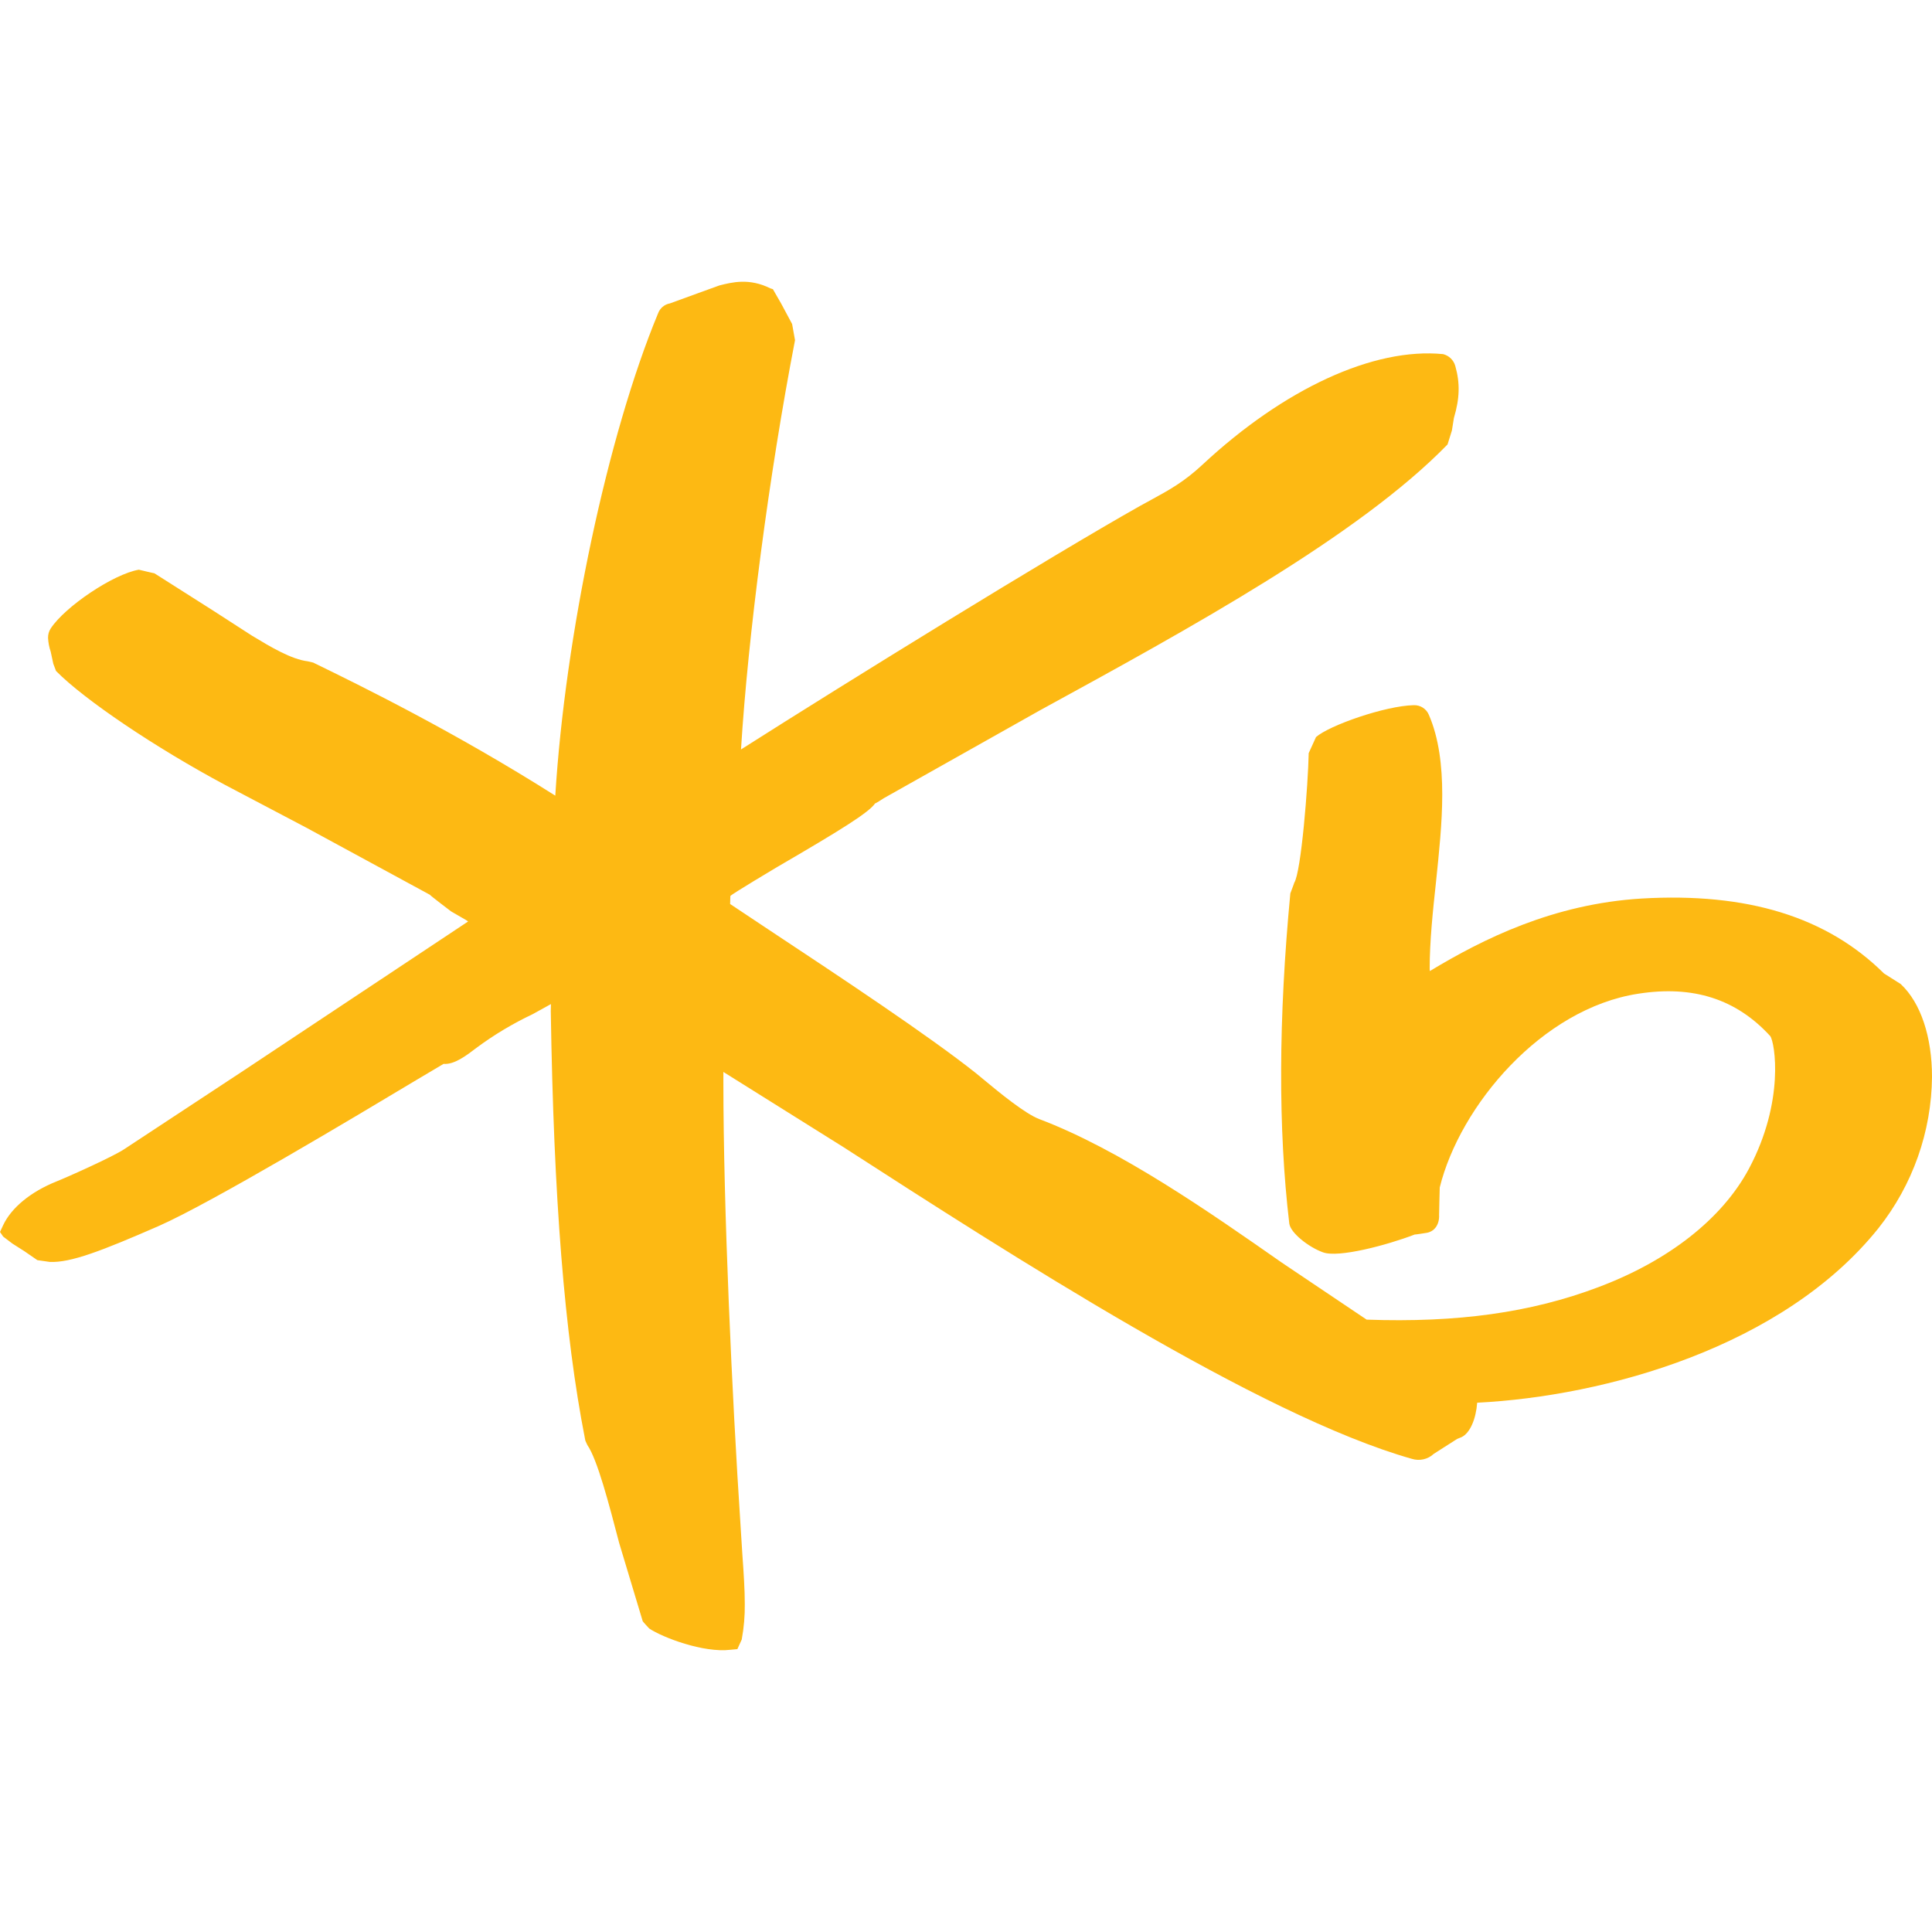 <svg width="24" height="24" viewBox="0 0 24 24" fill="none" xmlns="http://www.w3.org/2000/svg">
<path d="M23.613 12.225L23.404 12.093C22.696 11.391 21.71 11.085 20.392 11.162C19.296 11.229 18.426 11.662 17.762 12.063C17.762 12.053 17.76 12.043 17.76 12.033C17.76 11.692 17.799 11.321 17.838 10.961C17.876 10.595 17.916 10.224 17.916 9.871C17.916 9.518 17.876 9.171 17.75 8.88C17.719 8.805 17.644 8.757 17.562 8.76C17.207 8.768 16.515 9.01 16.348 9.156L16.257 9.356C16.25 9.745 16.164 10.835 16.077 10.967C16.081 10.962 16.029 11.098 16.029 11.098C15.881 12.656 15.877 14.023 16.016 15.199C16.031 15.316 16.258 15.494 16.435 15.557C16.626 15.628 17.23 15.468 17.576 15.335C17.573 15.339 17.708 15.317 17.708 15.317C17.818 15.305 17.883 15.214 17.877 15.089C17.876 15.086 17.885 14.751 17.885 14.751C18.136 13.736 19.152 12.527 20.353 12.344C21.032 12.238 21.568 12.409 21.991 12.871C22.048 12.951 22.173 13.681 21.725 14.52C21.392 15.141 20.726 15.664 19.849 15.992C19.019 16.305 18.105 16.433 16.977 16.393C16.932 16.362 15.922 15.684 15.922 15.684C15.029 15.06 13.918 14.283 12.911 13.902C12.736 13.836 12.416 13.574 12.226 13.416L12.123 13.331C11.542 12.869 10.437 12.136 9.548 11.548C9.548 11.548 9.148 11.281 9.07 11.23C9.07 11.197 9.073 11.13 9.073 11.13C9.097 11.102 9.655 10.77 9.655 10.77C10.436 10.315 10.797 10.093 10.873 9.977C10.858 9.995 10.978 9.916 10.978 9.916C10.984 9.912 12.913 8.827 12.913 8.827C14.771 7.811 16.877 6.658 17.982 5.521L18.036 5.348L18.061 5.192C18.133 4.949 18.139 4.761 18.078 4.546C18.058 4.474 18 4.417 17.927 4.399C17.064 4.314 15.95 4.829 14.937 5.773C14.708 5.987 14.516 6.091 14.313 6.202L14.158 6.287C13.04 6.917 10.522 8.472 9.205 9.31C9.292 7.901 9.553 5.896 9.876 4.226L9.84 4.025C9.836 4.018 9.705 3.773 9.705 3.773L9.601 3.592L9.572 3.583C9.308 3.451 9.094 3.506 8.936 3.546L8.671 3.642L8.322 3.769C8.254 3.781 8.199 3.828 8.175 3.892C7.547 5.405 7.021 7.892 6.898 9.884C5.64 9.087 4.476 8.516 3.907 8.239L3.891 8.231L3.823 8.215C3.619 8.19 3.367 8.04 3.126 7.894C3.102 7.879 2.649 7.586 2.649 7.586L1.917 7.121C1.924 7.125 1.725 7.077 1.725 7.077C1.411 7.13 0.809 7.534 0.63 7.807C0.607 7.842 0.596 7.883 0.597 7.925C0.6 7.983 0.611 8.041 0.63 8.096L0.662 8.245L0.696 8.335C1.046 8.691 1.929 9.287 2.797 9.751L3.802 10.28L5.34 11.115C5.34 11.122 5.604 11.322 5.604 11.322L5.784 11.426C5.784 11.426 5.804 11.438 5.815 11.447C5.406 11.718 3.019 13.304 3.019 13.304L1.547 14.273C1.409 14.367 0.827 14.627 0.7 14.677C0.381 14.805 0.14 15.004 0.039 15.22L0 15.304L0.039 15.361L0.151 15.446C0.147 15.444 0.303 15.543 0.303 15.543L0.464 15.654C0.468 15.655 0.618 15.676 0.618 15.676C0.876 15.688 1.26 15.541 1.976 15.228C2.632 14.938 4.419 13.868 5.183 13.41L5.51 13.216C5.644 13.227 5.793 13.113 5.924 13.013C6.14 12.853 6.371 12.715 6.614 12.6C6.619 12.598 6.737 12.533 6.844 12.473C6.844 12.507 6.842 12.56 6.842 12.56C6.878 14.883 7.012 16.573 7.267 17.874L7.272 17.898L7.296 17.95C7.422 18.133 7.565 18.684 7.692 19.169L7.984 20.139C7.989 20.149 8.065 20.23 8.065 20.23C8.231 20.341 8.737 20.535 9.075 20.494L9.16 20.486L9.214 20.367C9.241 20.221 9.254 20.072 9.252 19.924C9.252 19.745 9.239 19.55 9.222 19.311L9.2 18.962C9.093 17.339 8.986 14.998 8.986 13.439C8.986 13.395 8.986 13.357 8.986 13.316C9.263 13.489 10.476 14.249 10.476 14.249C12.538 15.579 15.655 17.59 17.538 18.122C17.633 18.152 17.738 18.129 17.811 18.06C17.815 18.057 18.101 17.875 18.101 17.875L18.155 17.853C18.264 17.802 18.336 17.62 18.35 17.425C19.936 17.345 22.15 16.737 23.335 15.257C23.76 14.72 23.994 14.059 24 13.377C24 12.884 23.862 12.458 23.612 12.225" fill="#FDB913"/>
</svg>
